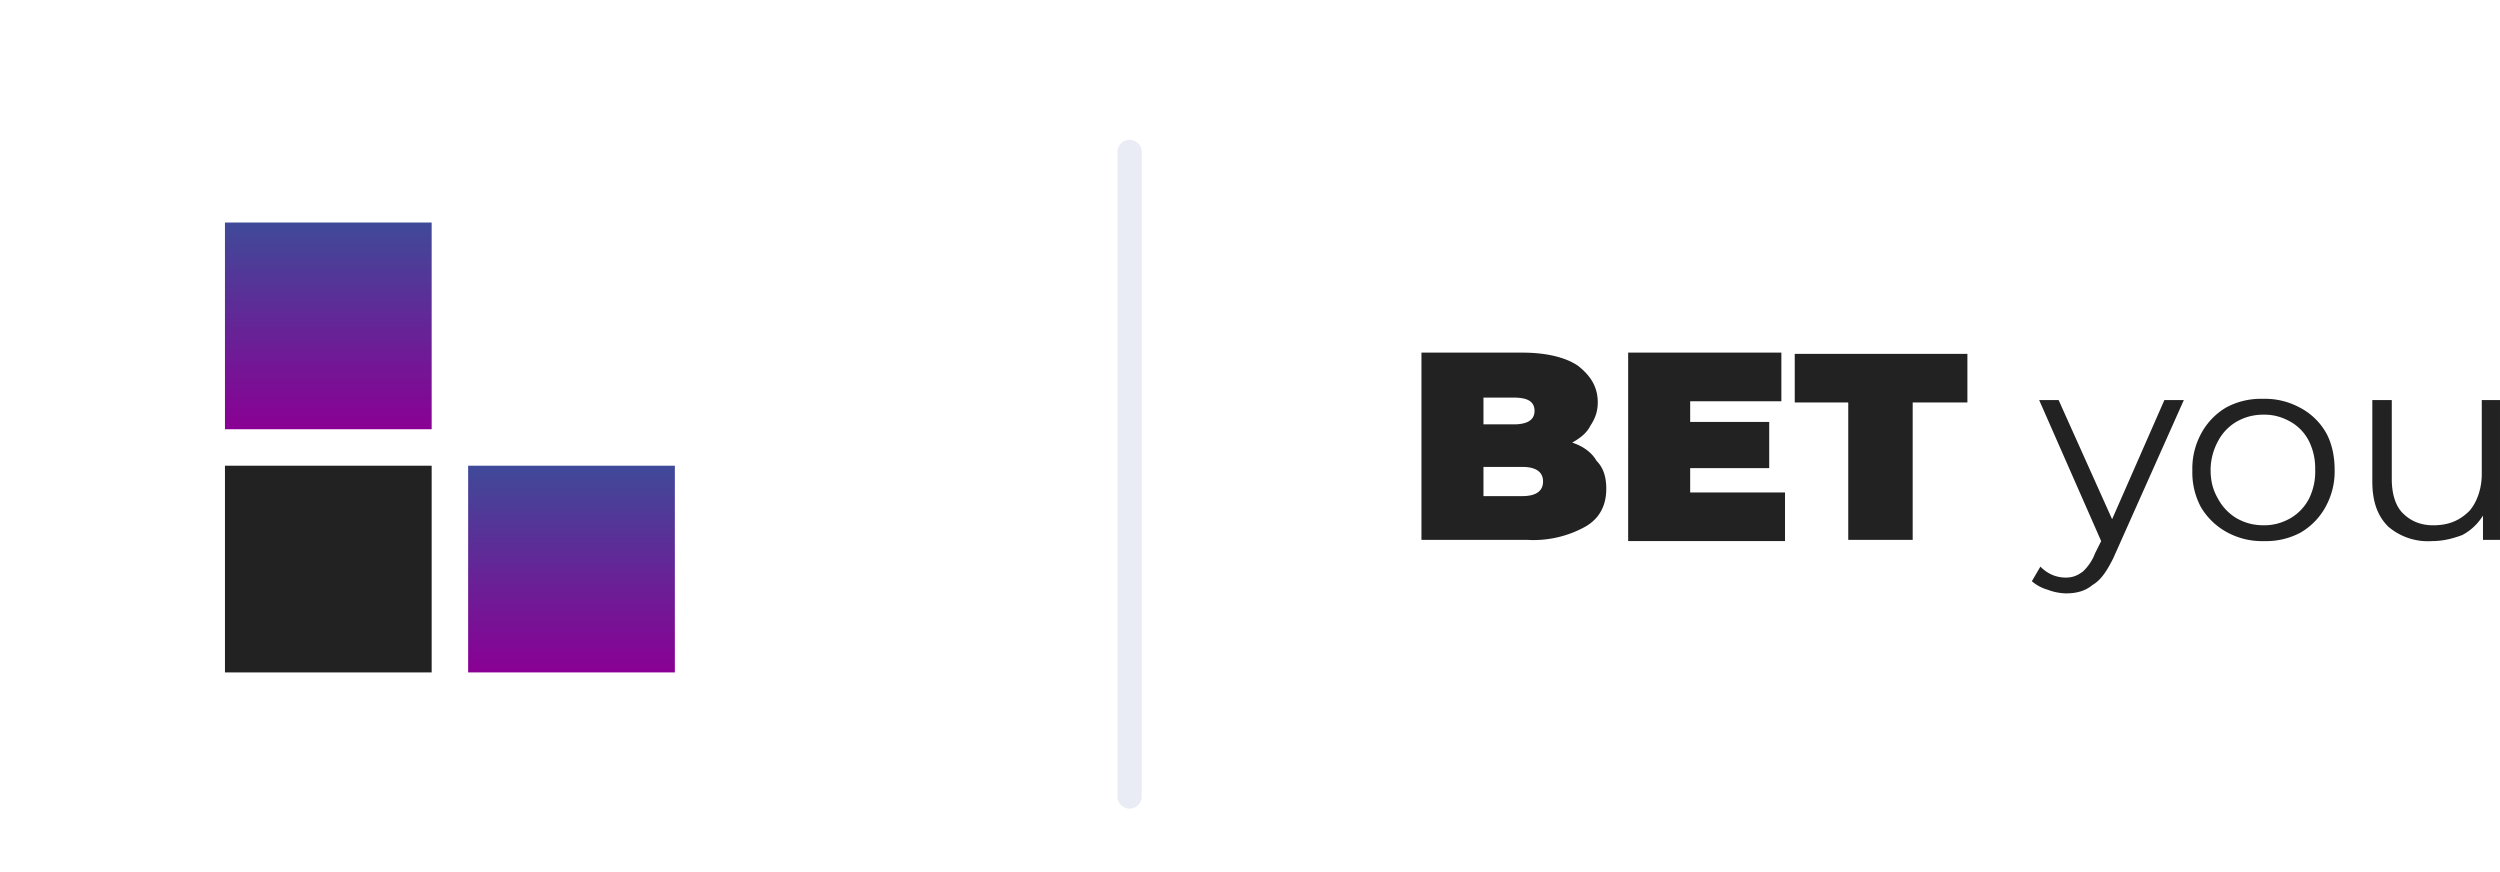 <svg xmlns="http://www.w3.org/2000/svg" width="205.6" height="71.7" fill="none"><rect width="100%" height="100%"/><defs><linearGradient id="b" x1=".5" y1="0" x2=".5" y2="1"><stop stop-color="#3F4A99"/><stop offset="1" stop-color="#8A0094"/></linearGradient><linearGradient id="c" x1=".5" y1="0" x2=".5" y2="1"><stop stop-color="#3F4A99"/><stop offset="1" stop-color="#8A0094"/></linearGradient><filter id="a" x="0" y="0" width="104" height="104" filterUnits="userSpaceOnUse" color-interpolation-filters="sRGB"><feFlood flood-opacity="0" result="BackgroundImageFix"/><feColorMatrix in="SourceAlpha" values="0 0 0 0 0 0 0 0 0 0 0 0 0 0 0 0 0 0 127 0"/><feMorphology radius="8" operator="dilate" in="SourceAlpha" result="effect1_dropShadow"/><feOffset dy="2"/><feGaussianBlur stdDeviation="4"/><feColorMatrix values="0 0 0 0 0.153 0 0 0 0 0.271 0 0 0 0 0.588 0 0 0 0.03 0"/><feBlend in2="BackgroundImageFix" result="effect1_dropShadow"/><feBlend in="SourceGraphic" in2="effect1_dropShadow" result="shape"/></filter></defs><g class="currentLayer"><g filter="url(#a)"><path d="M.5 15.3a15 15 0 0115-15h42a15 15 0 0115 15v42a15 15 0 01-15 15h-42a15 15 0 01-15-15v-42z" fill="#fff"/></g><path d="M129.3 36.4c.9.3 1.6.8 2 1.5.6.6.8 1.4.8 2.3 0 1.3-.5 2.4-1.7 3.1a8.8 8.8 0 01-4.8 1.1h-8.7V29h8.3c2 0 3.6.4 4.6 1.1 1 .8 1.6 1.7 1.6 3 0 .7-.2 1.3-.6 1.9-.3.6-.8 1-1.5 1.4zm-7.3-3.7v2.2h2.5c1 0 1.7-.3 1.7-1.1s-.6-1.1-1.7-1.1H122zm3.2 8.1c1.1 0 1.7-.4 1.7-1.2 0-.8-.6-1.2-1.7-1.2H122v2.4h3.2zm21.6-.3v4h-12.9V29h12.6v4H139v1.7h6.5v3.8H139v2h7.7zm5.3-7.4h-4.5v-4h14.2v4h-4.5v11.3H152V33.1zm27.5-.2l-5.8 13c-.5 1-1 1.8-1.7 2.2-.6.5-1.3.7-2.2.7a4.5 4.5 0 01-1.5-.3 3.4 3.4 0 01-1.3-.7l.7-1.2c.6.6 1.3.9 2.1.9.6 0 1-.2 1.4-.5a4 4 0 001-1.5l.5-1-5.1-11.6h1.6l4.4 9.8 4.3-9.8h1.6zm6.6 11.6a6 6 0 01-3-.7 5.6 5.6 0 01-2.2-2.1 6 6 0 01-.7-3 6 6 0 01.7-3 5.5 5.5 0 012.1-2.2 6 6 0 013-.7 6 6 0 013 .7 5.3 5.3 0 012.2 2.1c.5.9.7 2 .7 3a6 6 0 01-.7 3 5.5 5.5 0 01-2.1 2.2 6 6 0 01-3 .7zm0-1.3c.8 0 1.5-.2 2.2-.6a4 4 0 001.5-1.6 5 5 0 00.5-2.4 5 5 0 00-.5-2.3 3.8 3.8 0 00-1.5-1.6c-.7-.4-1.4-.6-2.2-.6-.9 0-1.6.2-2.3.6a4 4 0 00-1.5 1.6 5 5 0 00-.6 2.3c0 1 .2 1.7.6 2.4a4.2 4.2 0 001.5 1.6c.7.4 1.4.6 2.3.6zm19.4-10.3v11.5h-1.4v-2a4.4 4.4 0 01-1.7 1.6c-.8.3-1.6.5-2.5.5a5 5 0 01-3.6-1.2c-.9-.9-1.3-2.1-1.3-3.7v-6.7h1.6v6.5c0 1.2.3 2.2.9 2.8.6.6 1.4 1 2.5 1 1.3 0 2.2-.4 3-1.2.6-.7 1-1.8 1-3v-6.1h1.5z" fill="#222"/><path d="M91.9 12.5a1 1 0 012 0v53a1 1 0 01-2 0v-53z" fill="#274596" fill-opacity=".1"/><path d="M18.5 18.3h17v17h-17v-17z" fill="url(#b)"/><path d="M18.5 38.3h17v17h-17v-17z" fill="#222"/><path d="M38.5 38.3h17v17h-17v-17z" fill="url(#c)"/></g></svg>